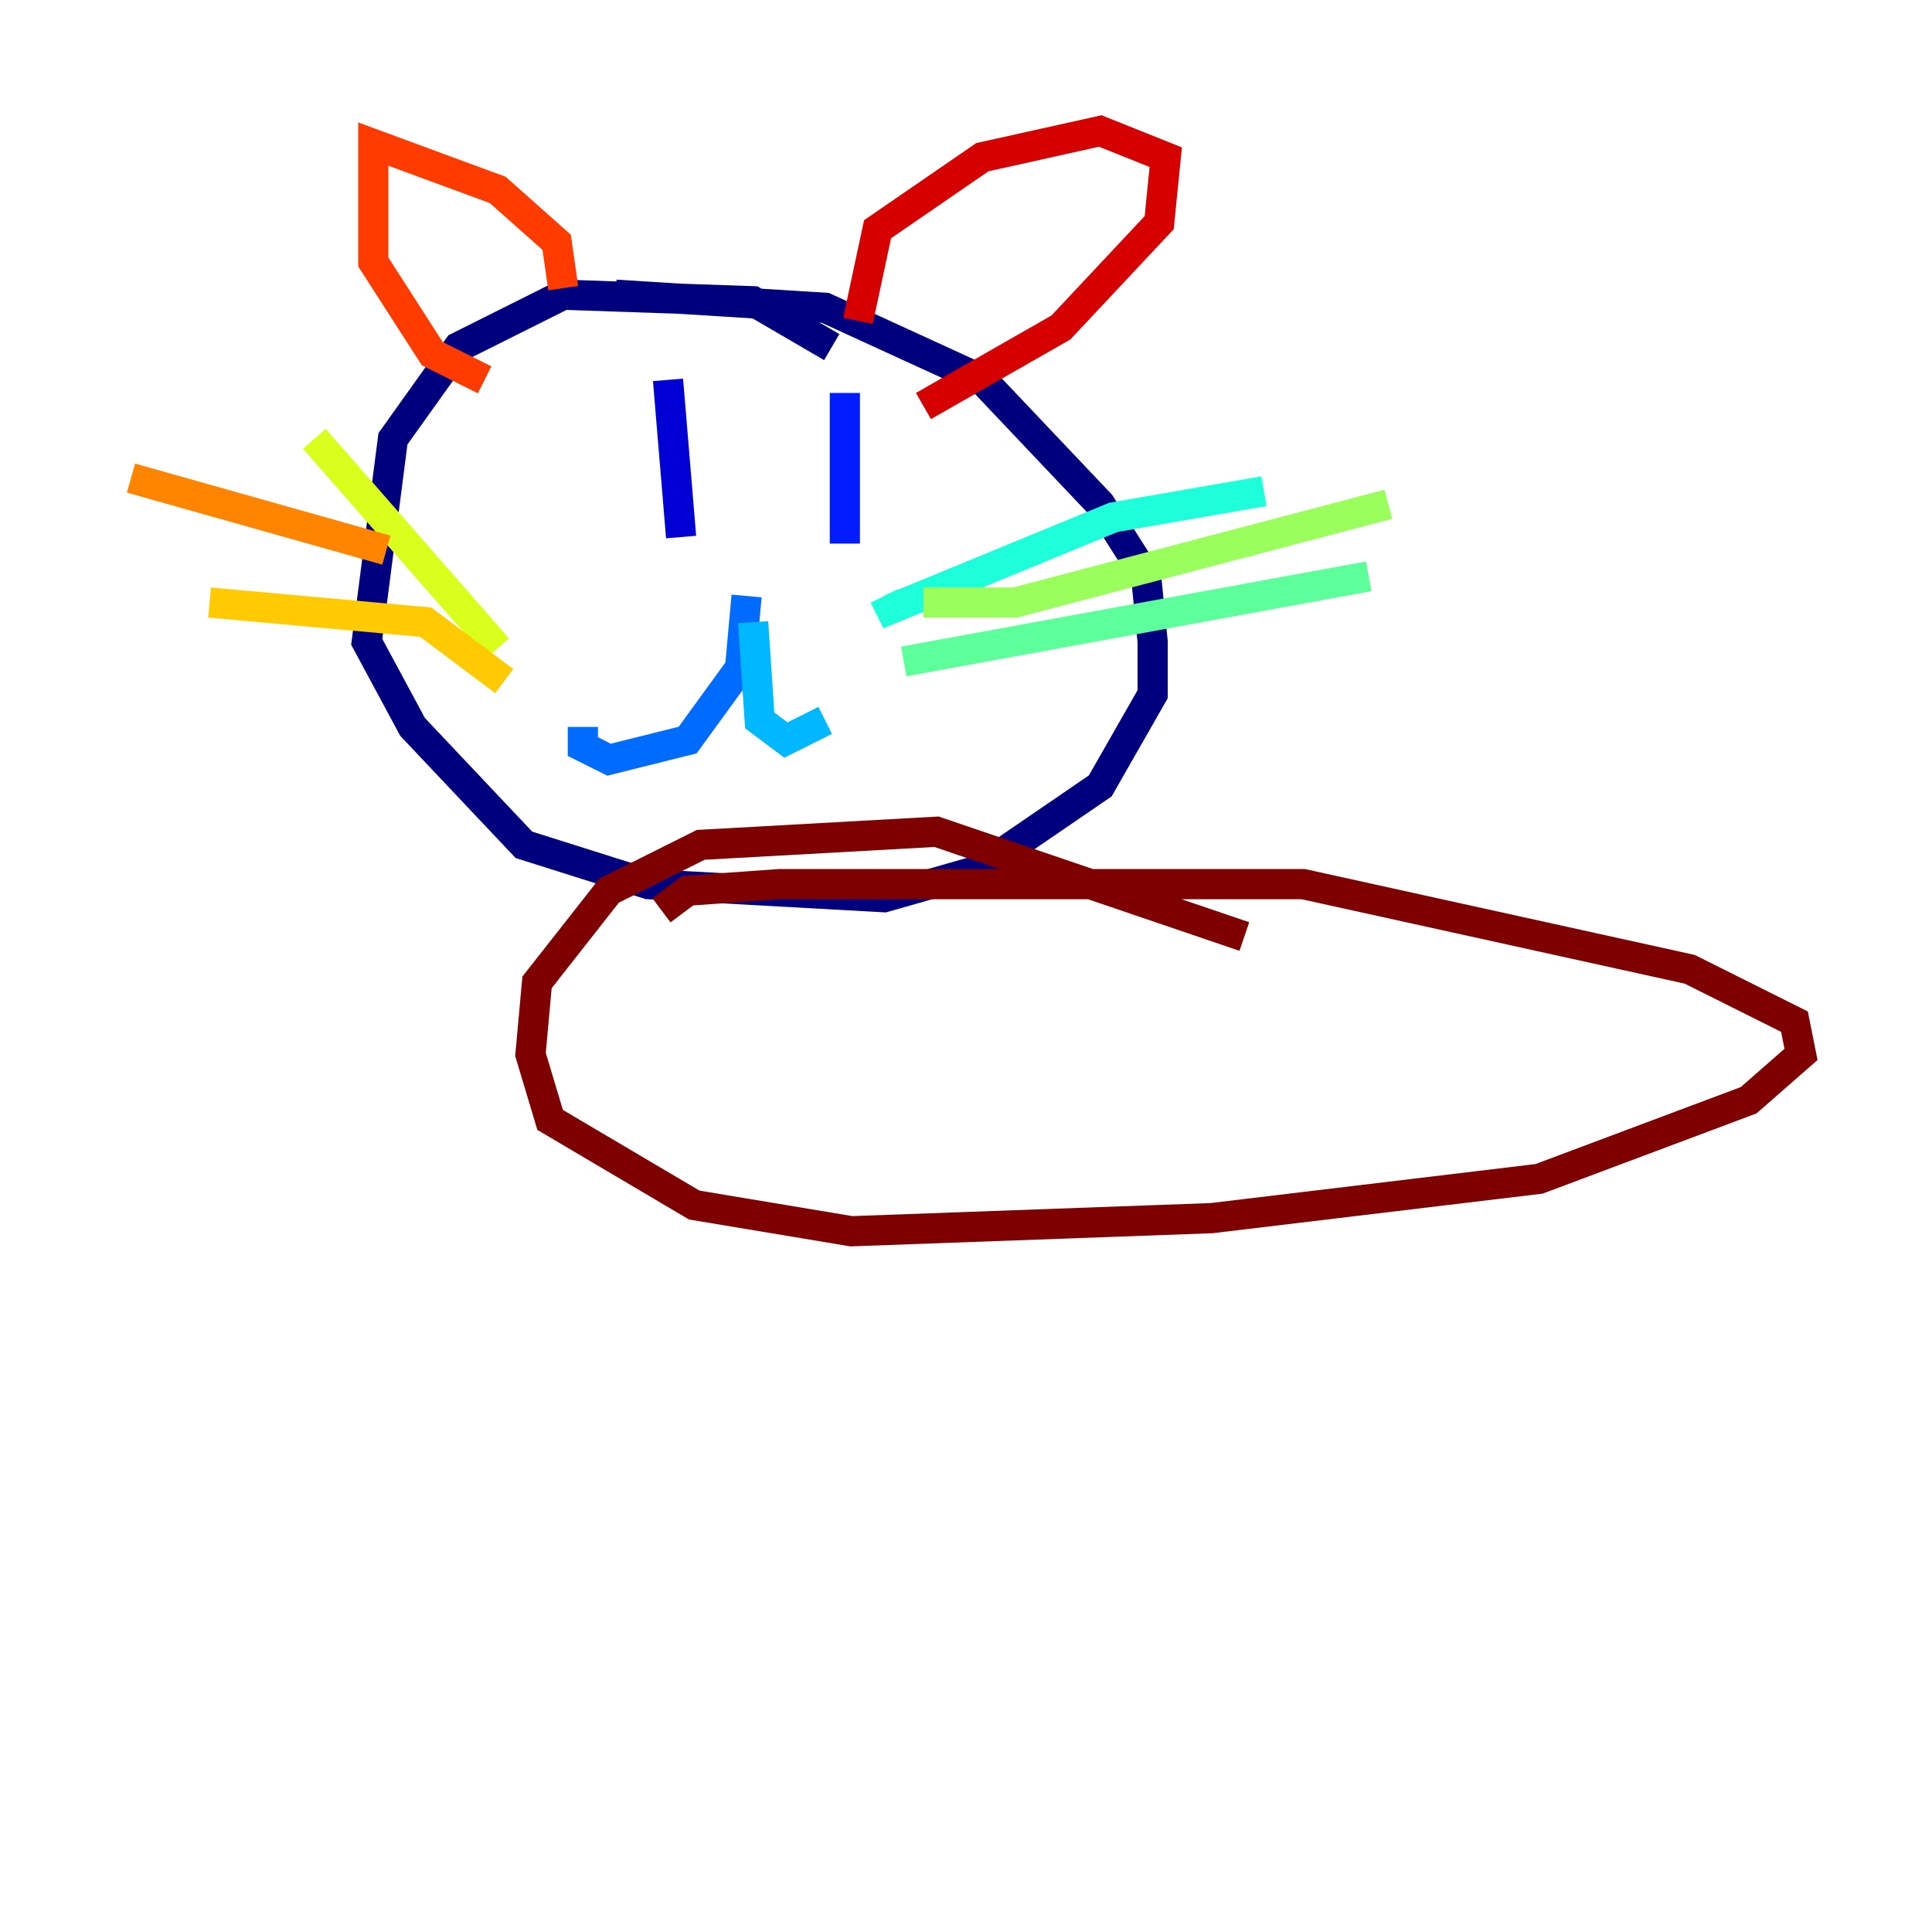 <?xml version="1.0" encoding="utf-8" ?>
<svg baseProfile="tiny" height="128" version="1.2" viewBox="0,0,128,128" width="128" xmlns="http://www.w3.org/2000/svg" xmlns:ev="http://www.w3.org/2001/xml-events" xmlns:xlink="http://www.w3.org/1999/xlink"><defs /><polyline fill="none" points="55.105,22.997 49.898,19.959 37.315,19.525 30.373,22.997 26.034,29.071 24.298,42.522 27.336,48.163 34.712,55.973 42.956,58.576 58.576,59.444 64.651,57.709 72.895,52.068 76.366,45.993 76.366,42.522 75.932,38.183 72.895,33.41 65.085,25.166 54.671,20.393 40.786,19.525" stroke="#00007f" stroke-width="2" /><polyline fill="none" points="44.258,25.166 45.125,35.58" stroke="#0000d5" stroke-width="2" /><polyline fill="none" points="55.973,26.034 55.973,36.014" stroke="#001cff" stroke-width="2" /><polyline fill="none" points="49.464,39.485 49.031,44.258 45.559,49.031 40.352,50.332 38.617,49.464 38.617,48.163" stroke="#006cff" stroke-width="2" /><polyline fill="none" points="49.898,41.22 50.332,47.729 52.068,49.031 54.671,47.729" stroke="#00b8ff" stroke-width="2" /><polyline fill="none" points="58.576,39.485 59.01,40.352 73.763,34.278 83.742,32.542" stroke="#1cffda" stroke-width="2" /><polyline fill="none" points="59.878,43.824 90.685,38.183" stroke="#5cff9a" stroke-width="2" /><polyline fill="none" points="61.18,39.919 67.254,39.919 91.986,33.41" stroke="#9aff5c" stroke-width="2" /><polyline fill="none" points="32.976,42.956 20.827,29.071" stroke="#daff1c" stroke-width="2" /><polyline fill="none" points="33.41,45.125 28.203,41.22 13.885,39.919" stroke="#ffcb00" stroke-width="2" /><polyline fill="none" points="25.6,36.447 8.678,31.675" stroke="#ff8500" stroke-width="2" /><polyline fill="none" points="37.315,19.091 36.881,16.054 32.976,12.583 24.732,9.546 24.732,17.356 28.637,23.43 32.108,25.166" stroke="#ff3b00" stroke-width="2" /><polyline fill="none" points="56.841,21.261 58.142,15.186 65.085,10.414 72.895,8.678 77.234,10.414 76.8,14.752 70.291,21.695 61.18,26.902" stroke="#d50000" stroke-width="2" /><polyline fill="none" points="43.824,60.312 45.559,59.01 51.634,58.576 86.346,58.576 111.946,64.217 118.888,67.688 119.322,69.858 115.851,72.895 101.966,78.102 80.271,80.705 56.407,81.573 45.993,79.837 36.447,74.197 35.146,69.858 35.58,65.085 40.352,59.01 46.427,55.973 62.047,55.105 82.441,62.047" stroke="#7f0000" stroke-width="2" /></svg>